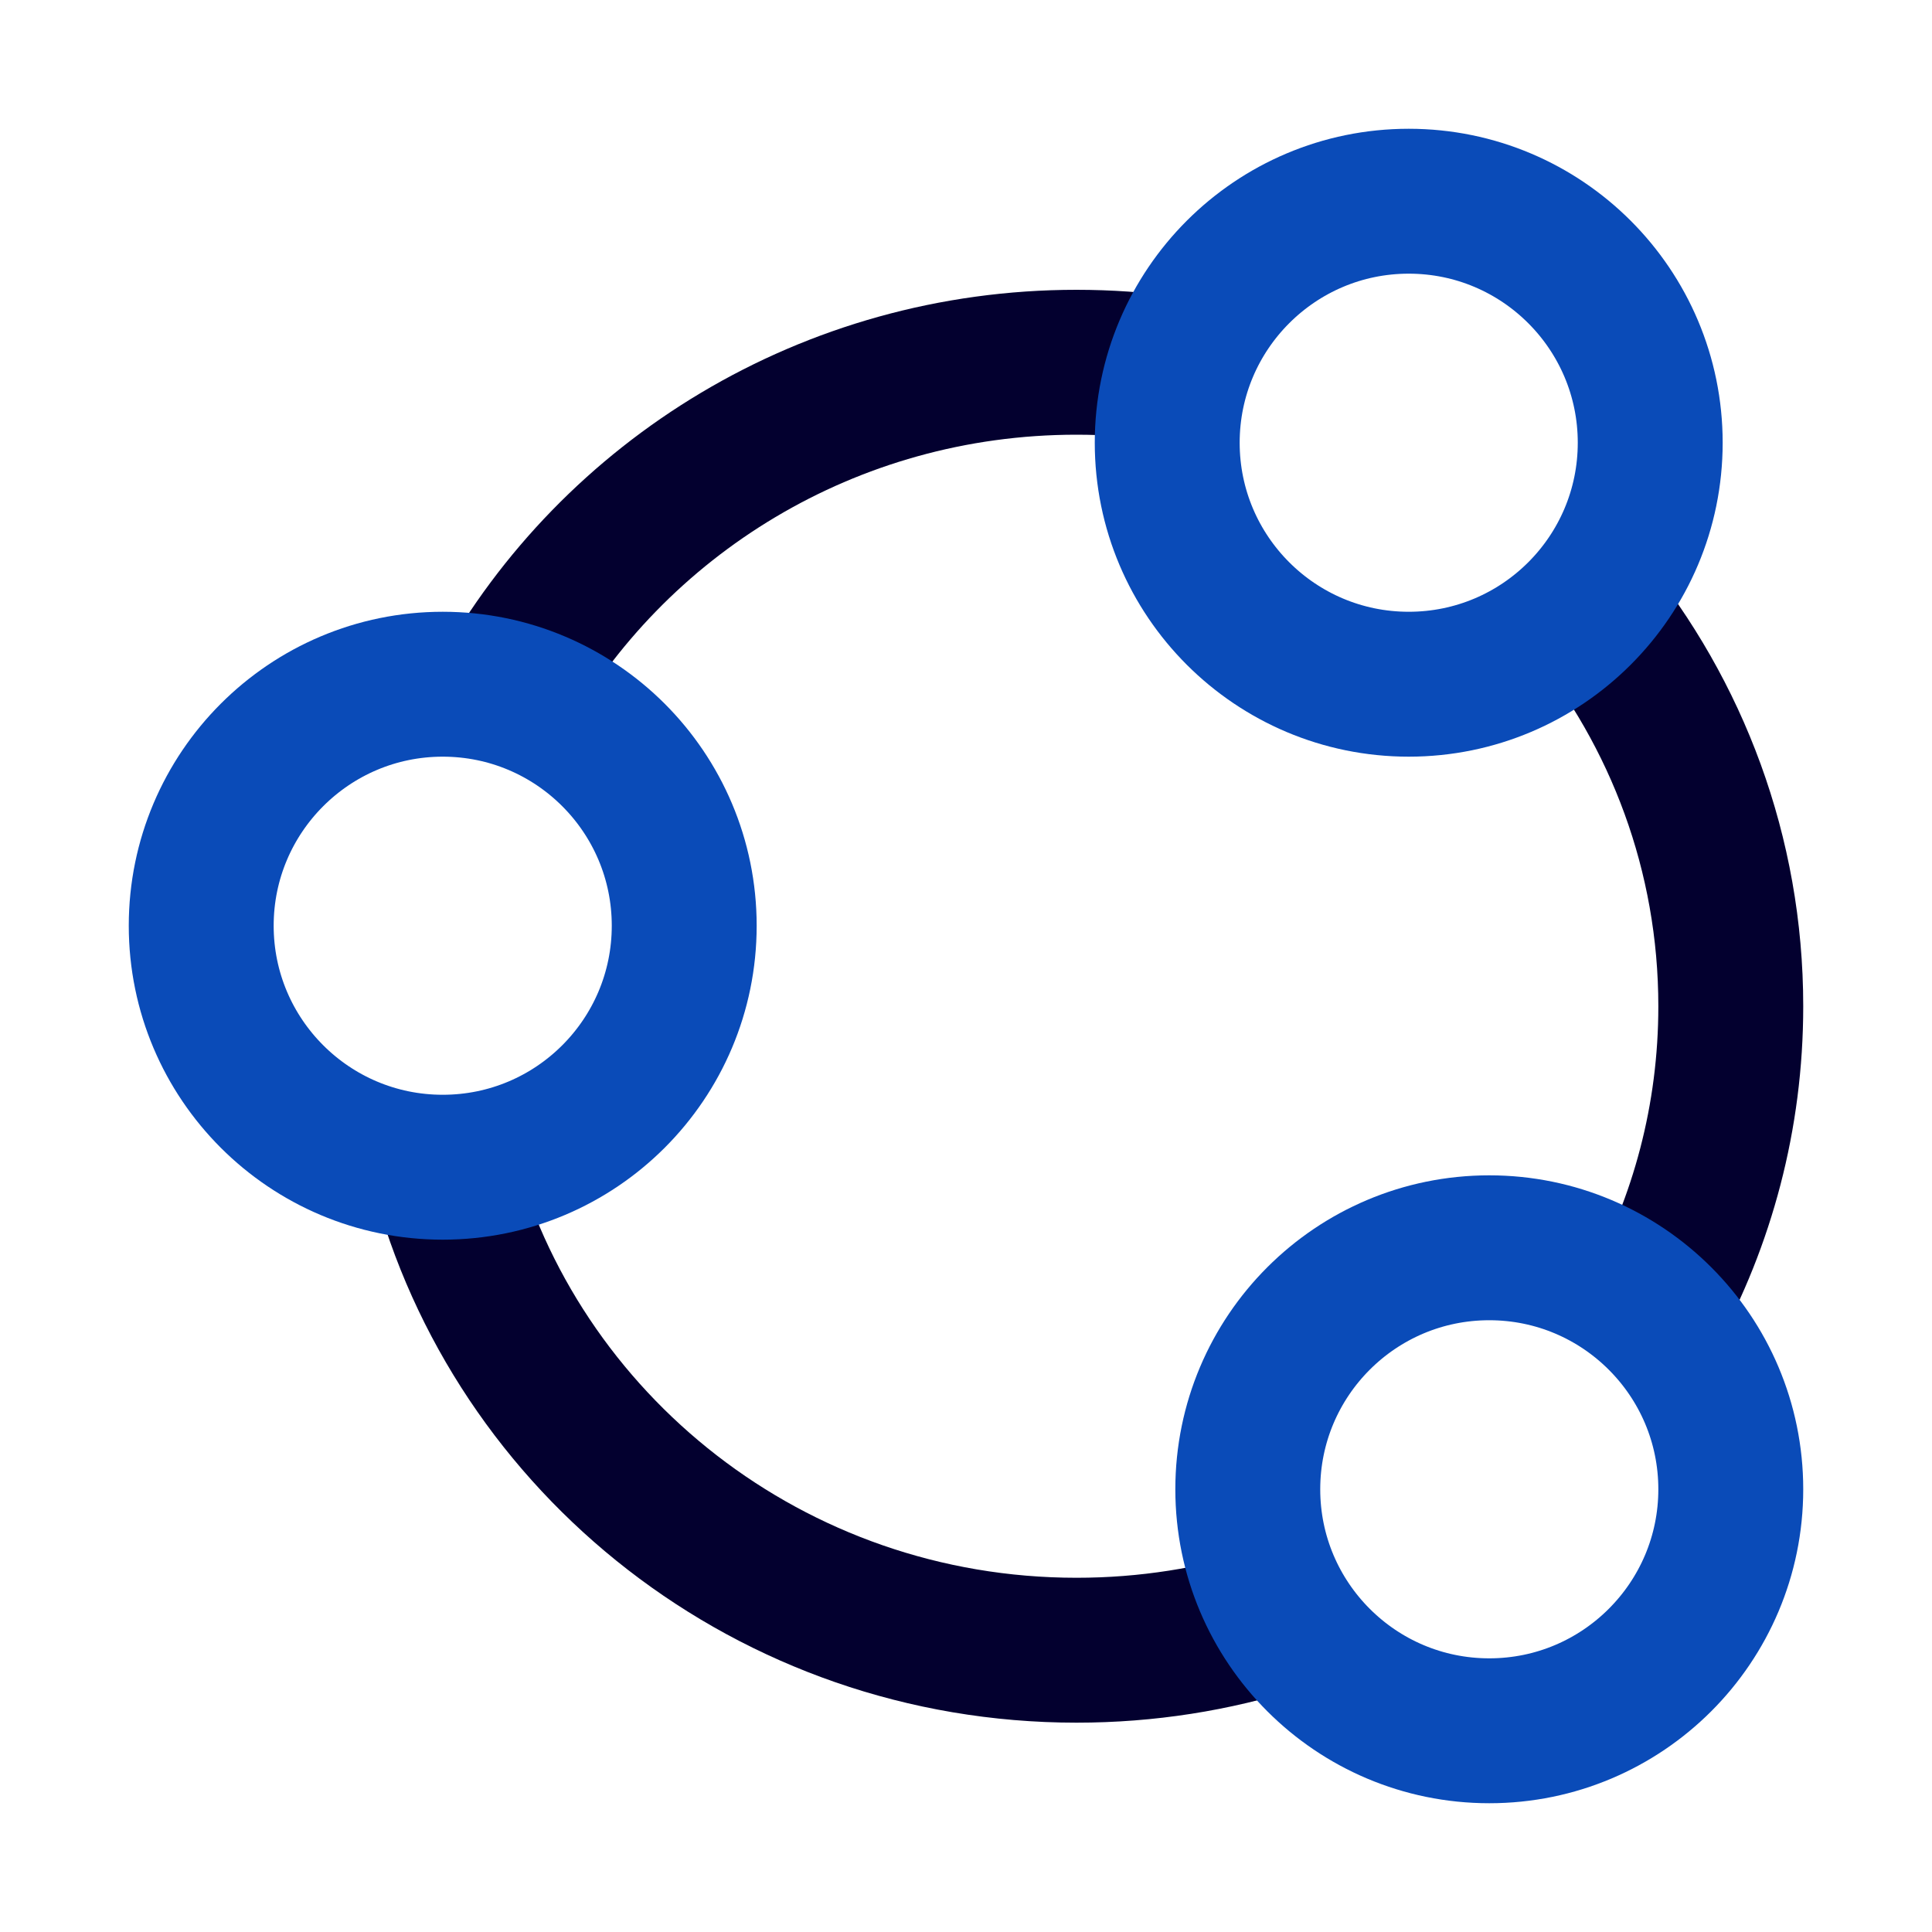 <svg width="20" height="20" viewBox="0 0 20 20" fill="none" xmlns="http://www.w3.org/2000/svg">
<path d="M12.112 3.818C11.796 3.773 11.473 3.75 11.144 3.75C8.581 3.75 6.35 5.152 5.2 7.219M16.428 6.245C17.359 7.387 17.917 8.838 17.917 10.417C17.917 11.563 17.623 12.642 17.105 13.584M13.235 16.76C12.576 16.97 11.874 17.083 11.144 17.083C7.986 17.083 5.332 14.954 4.583 12.075" stroke="#03002F" stroke-width="1.5"/>
<path d="M17.083 4.583C17.083 5.964 15.964 7.083 14.583 7.083C13.203 7.083 12.083 5.964 12.083 4.583C12.083 3.203 13.203 2.083 14.583 2.083C15.964 2.083 17.083 3.203 17.083 4.583Z" stroke="#0A4BB8" stroke-width="1.5"/>
<path d="M7.083 9.583C7.083 10.964 5.964 12.083 4.583 12.083C3.203 12.083 2.083 10.964 2.083 9.583C2.083 8.203 3.203 7.083 4.583 7.083C5.964 7.083 7.083 8.203 7.083 9.583Z" stroke="#0A4BB8" stroke-width="1.5"/>
<path d="M17.917 15.417C17.917 16.797 16.797 17.917 15.417 17.917C14.036 17.917 12.917 16.797 12.917 15.417C12.917 14.036 14.036 12.917 15.417 12.917C16.797 12.917 17.917 14.036 17.917 15.417Z" stroke="#0A4BB8" stroke-width="1.5"/>
</svg>
